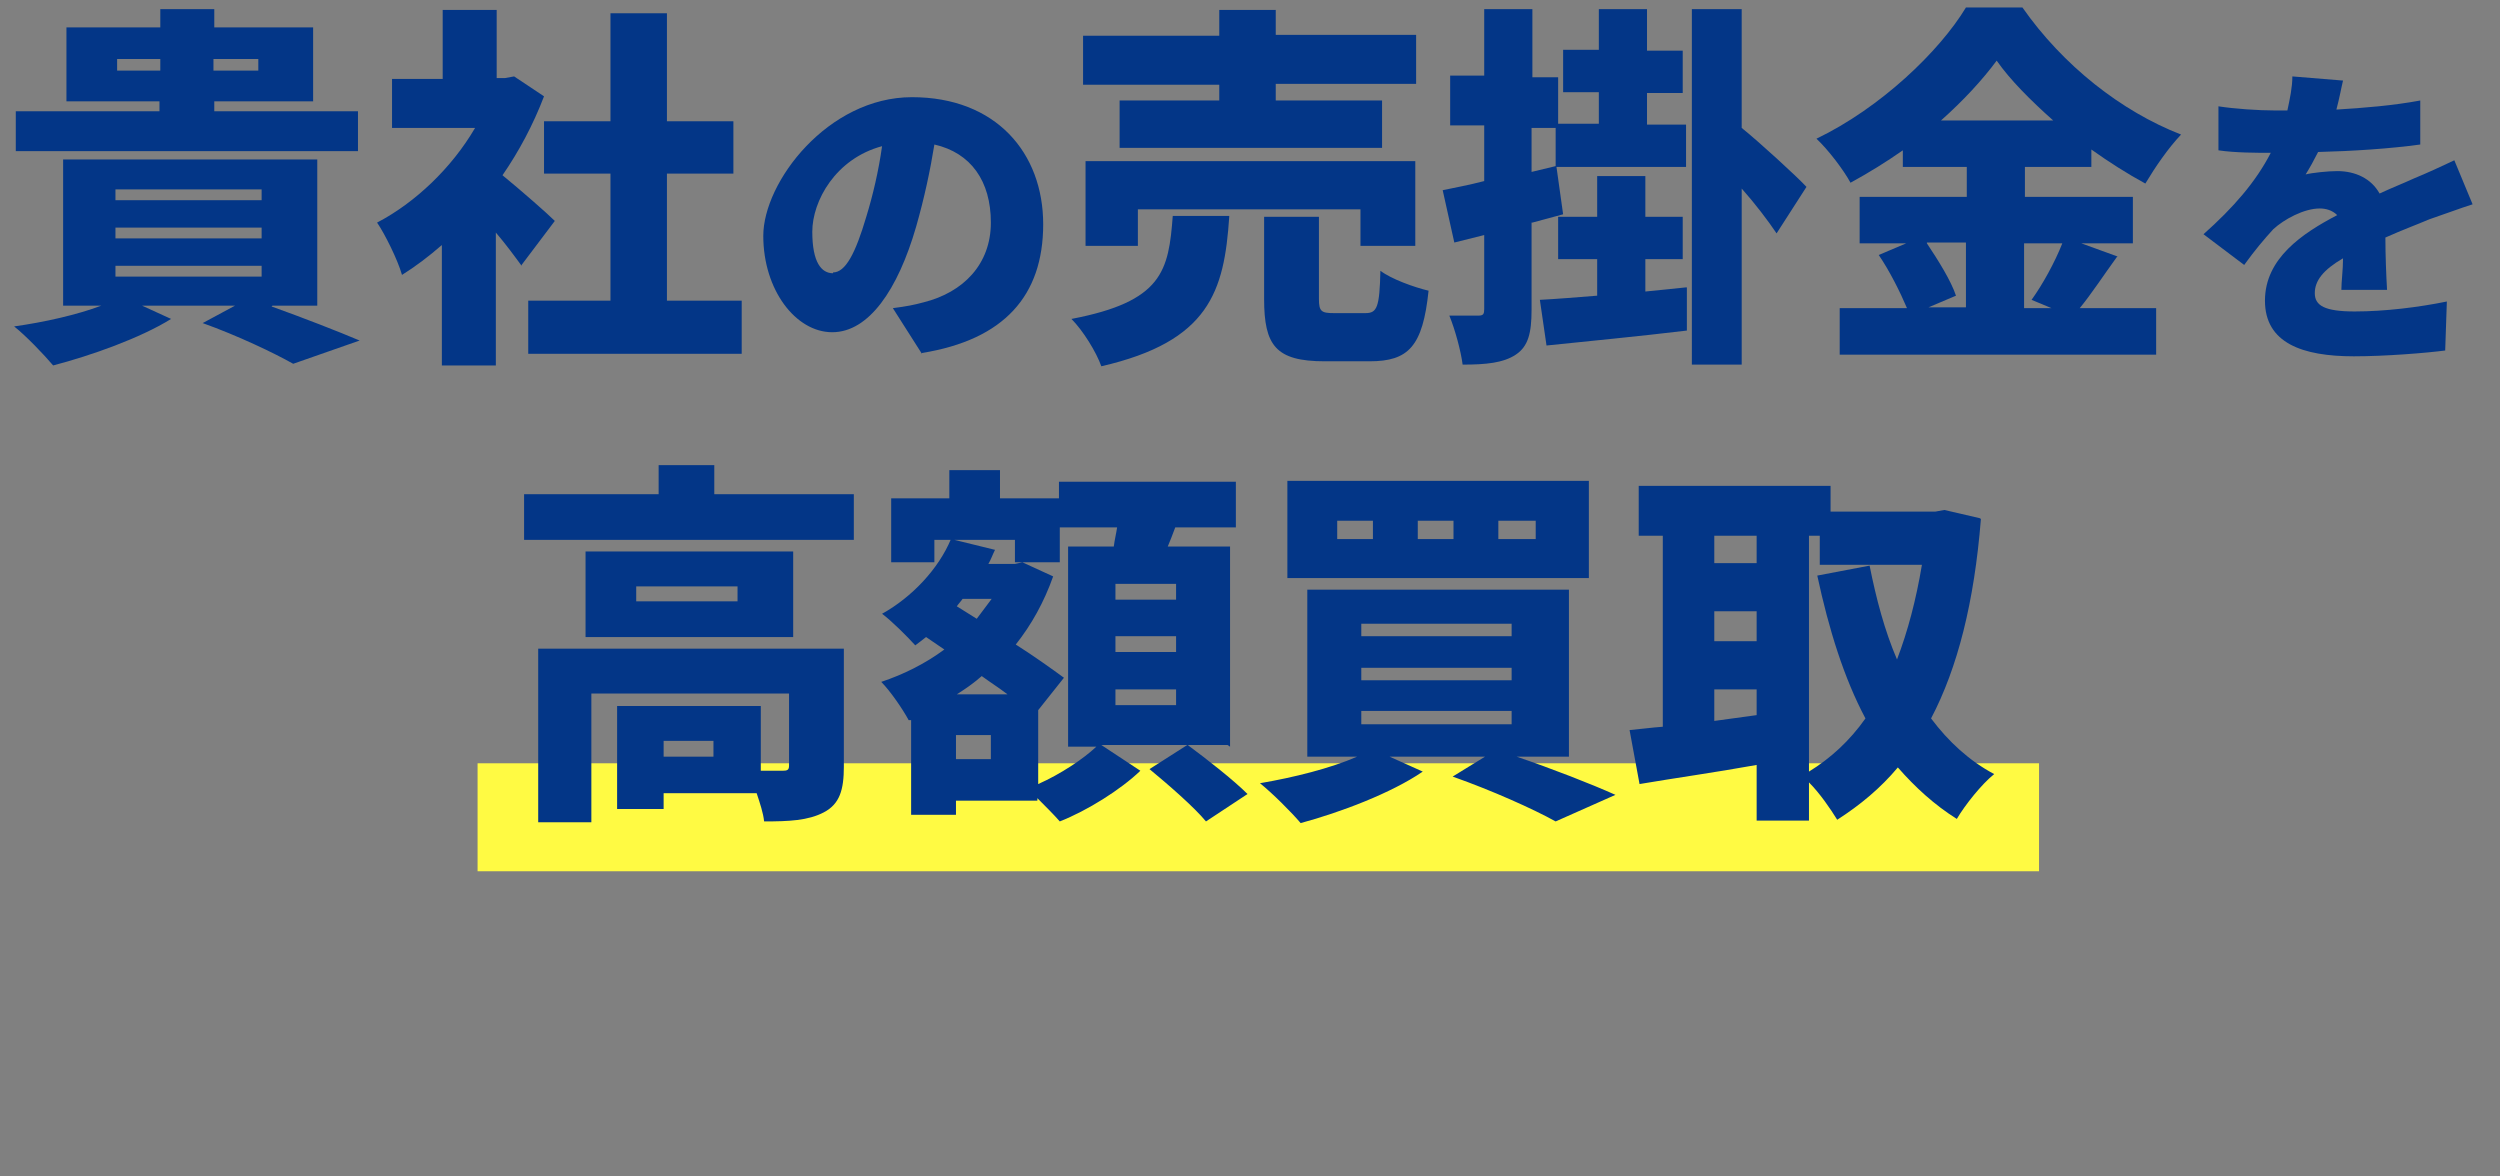 <?xml version="1.0" encoding="UTF-8"?>
<svg id="_レイヤー_2" data-name="レイヤー 2" xmlns="http://www.w3.org/2000/svg" viewBox="0 0 301 141.6">
  <rect x="0" y="0" width="301" height="141.6" fill="#808080" stroke="none"/>
  <defs>
    <style>
      .cls-1 {
        fill: #fffa43;
      }

      .cls-2 {
        fill: #033687;
      }
    </style>
  </defs>
  <g id="cta">
    <g>
      <rect class="cls-1" x="57.5" y="91.9" width="188" height="13"/>
      <g>
        <path class="cls-2" d="M32.7,36.9c3.9,1.4,8,3,10.6,4.1l-8,2.8c-2.3-1.3-6.7-3.4-10.9-4.9l3.9-2.1h-11.2l3.5,1.6c-3.7,2.3-9.6,4.4-14.2,5.6-1.1-1.3-3.3-3.6-4.7-4.7,3.6-.5,7.6-1.4,10.5-2.5h-4.6v-17.6h30.6v17.6h-5.4ZM43.1,18.2H1.9v-4.8h17.3v-1.2H8V3.3h11.3V1.1h6.5v2.2h11.9v8.9h-11.9v1.2h17.3v4.8ZM13.9,24.1h17.6v-1.3H13.9v1.3ZM13.9,28.7h17.6v-1.3H13.9v1.3ZM13.9,33.3h17.6v-1.3H13.9v1.3ZM19.3,8.5v-1.4h-5.2v1.4h5.2ZM25.7,7.1v1.4h5.4v-1.4h-5.4Z"/>
        <path class="cls-2" d="M62.8,32c-.8-1.1-1.9-2.6-3.1-4v16h-6.5v-14.5c-1.6,1.4-3.2,2.6-4.8,3.6-.5-1.8-2.1-5-3-6.3,4.6-2.4,9-6.6,11.8-11.4h-10v-5.9h6.1V1.2h6.5v8.2h1l1.1-.2,3.6,2.4c-1.3,3.4-3,6.6-5,9.5,2.2,1.8,5.4,4.6,6.3,5.5l-4,5.3ZM89.3,36.2v6.4h-25.7v-6.4h9.9v-15.3h-8v-6.3h8V1.6h6.8v13h8v6.3h-8v15.3h9.1Z"/>
        <path class="cls-2" d="M111,42.6l-3.5-5.5c1.6-.2,2.6-.4,3.7-.7,4.8-1.2,8.1-4.6,8.1-9.6s-2.4-8.4-6.8-9.4c-.5,3.1-1.2,6.4-2.2,9.9-2.2,7.6-5.7,12.7-10.1,12.7s-8.3-5.1-8.3-11.6,7.8-16.7,17.9-16.7,15.8,6.7,15.8,15.3-4.7,13.9-14.6,15.5ZM100.3,32.8c1.5,0,2.7-2.3,4-6.7.8-2.6,1.5-5.6,1.9-8.5-5.6,1.5-8.4,6.6-8.4,10.3s1.1,5,2.5,5Z"/>
        <path class="cls-2" d="M148,26.1c-.6,9-2.4,15-15.4,18-.6-1.7-2.2-4.3-3.6-5.7,11-2.1,11.7-5.8,12.2-12.4h6.8ZM146.8,10.2h-16.4v-5.9h16.4V1.2h6.8v3h16.9v5.9h-16.9v2h12.8v5.7h-31.6v-5.7h12v-2ZM163.8,29.6v-4.4h-26.8v4.4h-6.3v-10.2h39.7v10.2h-6.6ZM164.4,37.7c1.4,0,1.7-.7,1.8-5.1,1.3,1,4.1,2,5.8,2.4-.7,6.7-2.4,8.5-7.1,8.5h-5.4c-5.9,0-7.3-1.9-7.3-7.5v-9.9h6.6v9.9c0,1.5.3,1.7,1.8,1.7h3.7Z"/>
        <path class="cls-2" d="M184.4,26.8v10.5c0,2.8-.4,4.4-1.9,5.4-1.5,1-3.6,1.2-6.4,1.2-.2-1.6-.9-4.2-1.6-5.9,1.4,0,2.9,0,3.5,0s.7-.2.7-.8v-8.9l-3.6.9-1.4-6.3c1.4-.3,3.1-.6,5-1.1v-6.7h-4.1v-6h4.1V1.1h5.8v8.2h3.1v5.6h4.9v-3.8h-4.3v-5.1h4.3V1.1h5.8v5h4.3v5.1h-4.3v3.8h4.7v5.1h-15.6l.8,5.7-3.7,1ZM184.4,20.7l2.9-.7v-4.6h-2.9v5.3ZM203.1,34.6v5.2c-5.8.7-12.1,1.3-16.9,1.8l-.8-5.5c2-.1,4.4-.3,6.9-.5v-4.4h-4.7v-5.1h4.7v-4.9h5.8v4.9h4.5v5.1h-4.5v3.9l4.9-.5ZM213.9,28.1c-1-1.5-2.6-3.6-4.2-5.4v21.2h-6V1.1h6v14.3c2,1.6,6.7,5.9,7.8,7.1l-3.6,5.6Z"/>
        <path class="cls-2" d="M254.9,30.9c-1.6,2.2-3.1,4.5-4.5,6.2h9.2v5.6h-38.1v-5.6h8.1c-.8-1.9-2.1-4.5-3.4-6.4l3.3-1.4h-5.6v-5.6h12.9v-3.6h-7.7v-2c-2,1.4-4.1,2.7-6.3,3.9-.8-1.5-2.7-4-4.1-5.3,7.7-3.7,14.8-10.5,18-15.8h6.8c4.9,7,11.9,12.5,19.1,15.3-1.6,1.7-3.1,3.9-4.3,5.9-2.2-1.2-4.4-2.6-6.5-4.1v2.1h-8v3.6h13v5.6h-6.2l4.4,1.6ZM232,29.3c1.4,2.1,2.9,4.5,3.5,6.3l-3.3,1.4h4.5v-7.8h-4.7ZM247.2,14.5c-2.7-2.4-5.2-4.9-6.8-7.2-1.7,2.3-4,4.8-6.7,7.2h13.5ZM243.7,29.3v7.8h3.3l-2.4-1c1.3-1.8,2.8-4.5,3.7-6.8h-4.7Z"/>
        <path class="cls-2" d="M281.2,13.2c3.4-.2,7-.5,10.2-1.1v5.3c-3.6.5-8.2.8-12.3.9-.5,1-1,1.9-1.5,2.7.8-.2,2.7-.4,3.8-.4,2.2,0,4.1.9,5.1,2.7,1.5-.7,2.8-1.2,4.1-1.8,1.7-.7,3.2-1.4,4.9-2.2l2.2,5.3c-1.3.4-3.7,1.3-5.2,1.8-1.4.6-3.3,1.3-5.3,2.2,0,2.1.1,4.6.2,6.3h-5.5c0-1,.2-2.4.2-3.8-2.4,1.4-3.4,2.7-3.4,4.2s1.2,2.2,4.8,2.2,7.7-.5,11.1-1.2l-.2,5.9c-2.3.3-7.2.7-11,.7-6.2,0-10.7-1.6-10.7-6.7s4.5-8.1,8.7-10.3c-.6-.6-1.4-.8-2.1-.8-1.9,0-4.3,1.3-5.6,2.5-1.1,1.2-2.2,2.5-3.5,4.3l-4.9-3.7c3.6-3.2,6.3-6.3,8.1-9.8-1.6,0-4.3,0-6.3-.3v-5.3c1.9.3,4.8.5,6.8.5h1.5c.3-1.4.6-2.8.6-4.1l6.1.5c-.2.8-.4,2-.8,3.5Z"/>
        <path class="cls-2" d="M102.8,59.5v5.5h-39.7v-5.5h16.2v-3.5h6.7v3.5h16.8ZM101.6,92.3c0,2.8-.5,4.5-2.4,5.5-1.9,1-4.2,1.1-7.2,1.1-.1-1-.5-2.2-.9-3.4h-11.2v1.9h-5.6v-12.4h17.3v7.8c1.1,0,2.2,0,2.6,0,.6,0,.8-.1.8-.6v-8.7h-23.8v15.5h-6.4v-20.9h36.8v14.2ZM95.5,76.7h-25v-10.3h25v10.3ZM88.8,70.6h-12.2v1.8h12.2v-1.8ZM85.9,89.2h-6v1.9h6v-1.9Z"/>
        <path class="cls-2" d="M147.8,89.7h-15.2l4.7,3.1c-2.4,2.3-6.4,4.8-9.7,6.1-.7-.8-1.7-1.8-2.7-2.8v.3h-9.8v1.7h-5.4v-11.4h-.3c-.7-1.3-2.2-3.5-3.3-4.6,2.7-.9,5.3-2.2,7.6-3.9l-2.2-1.5c-.5.4-.9.7-1.3,1-.9-1-2.9-3-4-3.8,3.6-2,6.8-5.4,8.3-9l5.3,1.3c-.3.6-.5,1.2-.8,1.7h3.2l.9-.2,3.7,1.7c-1.1,3.1-2.6,5.8-4.5,8.2,2.2,1.4,4.3,2.9,5.8,4l-3.1,3.9v8.9c2.7-1.2,5.4-3,7-4.5h-3.4v-24.1h5.5c.1-.8.3-1.6.4-2.3h-6.9v4.2h-5.4v-2.7h-9.7v2.7h-5.2v-7.7h7v-3.4h6.1v3.4h7.1v-2h21.3v5.5h-7.3c-.3.8-.6,1.6-.9,2.3h7.5v24.1ZM119.3,88.5h-4.2v2.9h4.2v-2.9ZM115.9,72.1c-.2.3-.5.6-.7.9l2.4,1.5c.6-.8,1.2-1.6,1.8-2.4h-3.4ZM121.3,83.6c-.9-.7-2-1.4-3.1-2.2-.9.8-1.9,1.5-3,2.2h6ZM141.6,70.3h-7.3v1.9h7.3v-1.9ZM141.6,76.6h-7.3v1.9h7.3v-1.9ZM141.6,83h-7.3v1.9h7.3v-1.9ZM143,89.7c2.3,1.7,5.5,4.2,7.2,5.9l-5,3.3c-1.4-1.7-4.5-4.4-6.8-6.3l4.7-3Z"/>
        <path class="cls-2" d="M182.6,91.1c4.4,1.5,9,3.3,11.9,4.6l-7.2,3.2c-2.7-1.5-7.6-3.7-12.4-5.4l3.9-2.4h-11.5l4,1.8c-3.8,2.6-9.9,4.9-14.7,6.2-1.1-1.3-3.4-3.6-4.9-4.8,4.1-.7,8.5-1.8,11.7-3.2h-6v-20.1h31.5v20.1h-6.3ZM191.3,69.6h-36.3v-11.7h36.3v11.7ZM165.3,62.7h-4.3v2.2h4.3v-2.2ZM163.9,76.6h18.1v-1.5h-18.1v1.5ZM163.9,81.9h18.1v-1.5h-18.1v1.5ZM163.9,87.2h18.1v-1.6h-18.1v1.6ZM175,62.7h-4.3v2.2h4.3v-2.2ZM184.9,62.7h-4.5v2.2h4.5v-2.2Z"/>
        <path class="cls-2" d="M238.5,62.5c-.8,10-2.8,17.9-6,24,2.1,2.8,4.6,5.1,7.6,6.7-1.5,1.2-3.5,3.7-4.5,5.4-2.7-1.7-5-3.8-7.1-6.2-2.1,2.5-4.5,4.5-7.3,6.3-.8-1.3-2.1-3.2-3.4-4.5v4.6h-6.3v-6.7c-5,.9-10,1.6-14.1,2.3l-1.2-6.5c1.2-.1,2.6-.3,4-.4v-23h-2.9v-6h23.1v3.1h12.6l1.1-.2,4.3,1ZM206.4,64.5v3.3h5.1v-3.3h-5.1ZM206.4,77.2h5.1v-3.6h-5.1v3.6ZM211.5,86.1v-3.1h-5.1v3.8l5.1-.7ZM217.8,92.9c2.6-1.6,4.9-3.7,6.8-6.4-2.6-4.9-4.4-10.7-5.8-17.2l6.3-1.2c.8,4,1.8,7.8,3.3,11.3,1.3-3.4,2.3-7.2,3-11.4h-12.3v-3.5h-1.3v28.4Z"/>
      </g>
    </g>
  </g>
</svg>